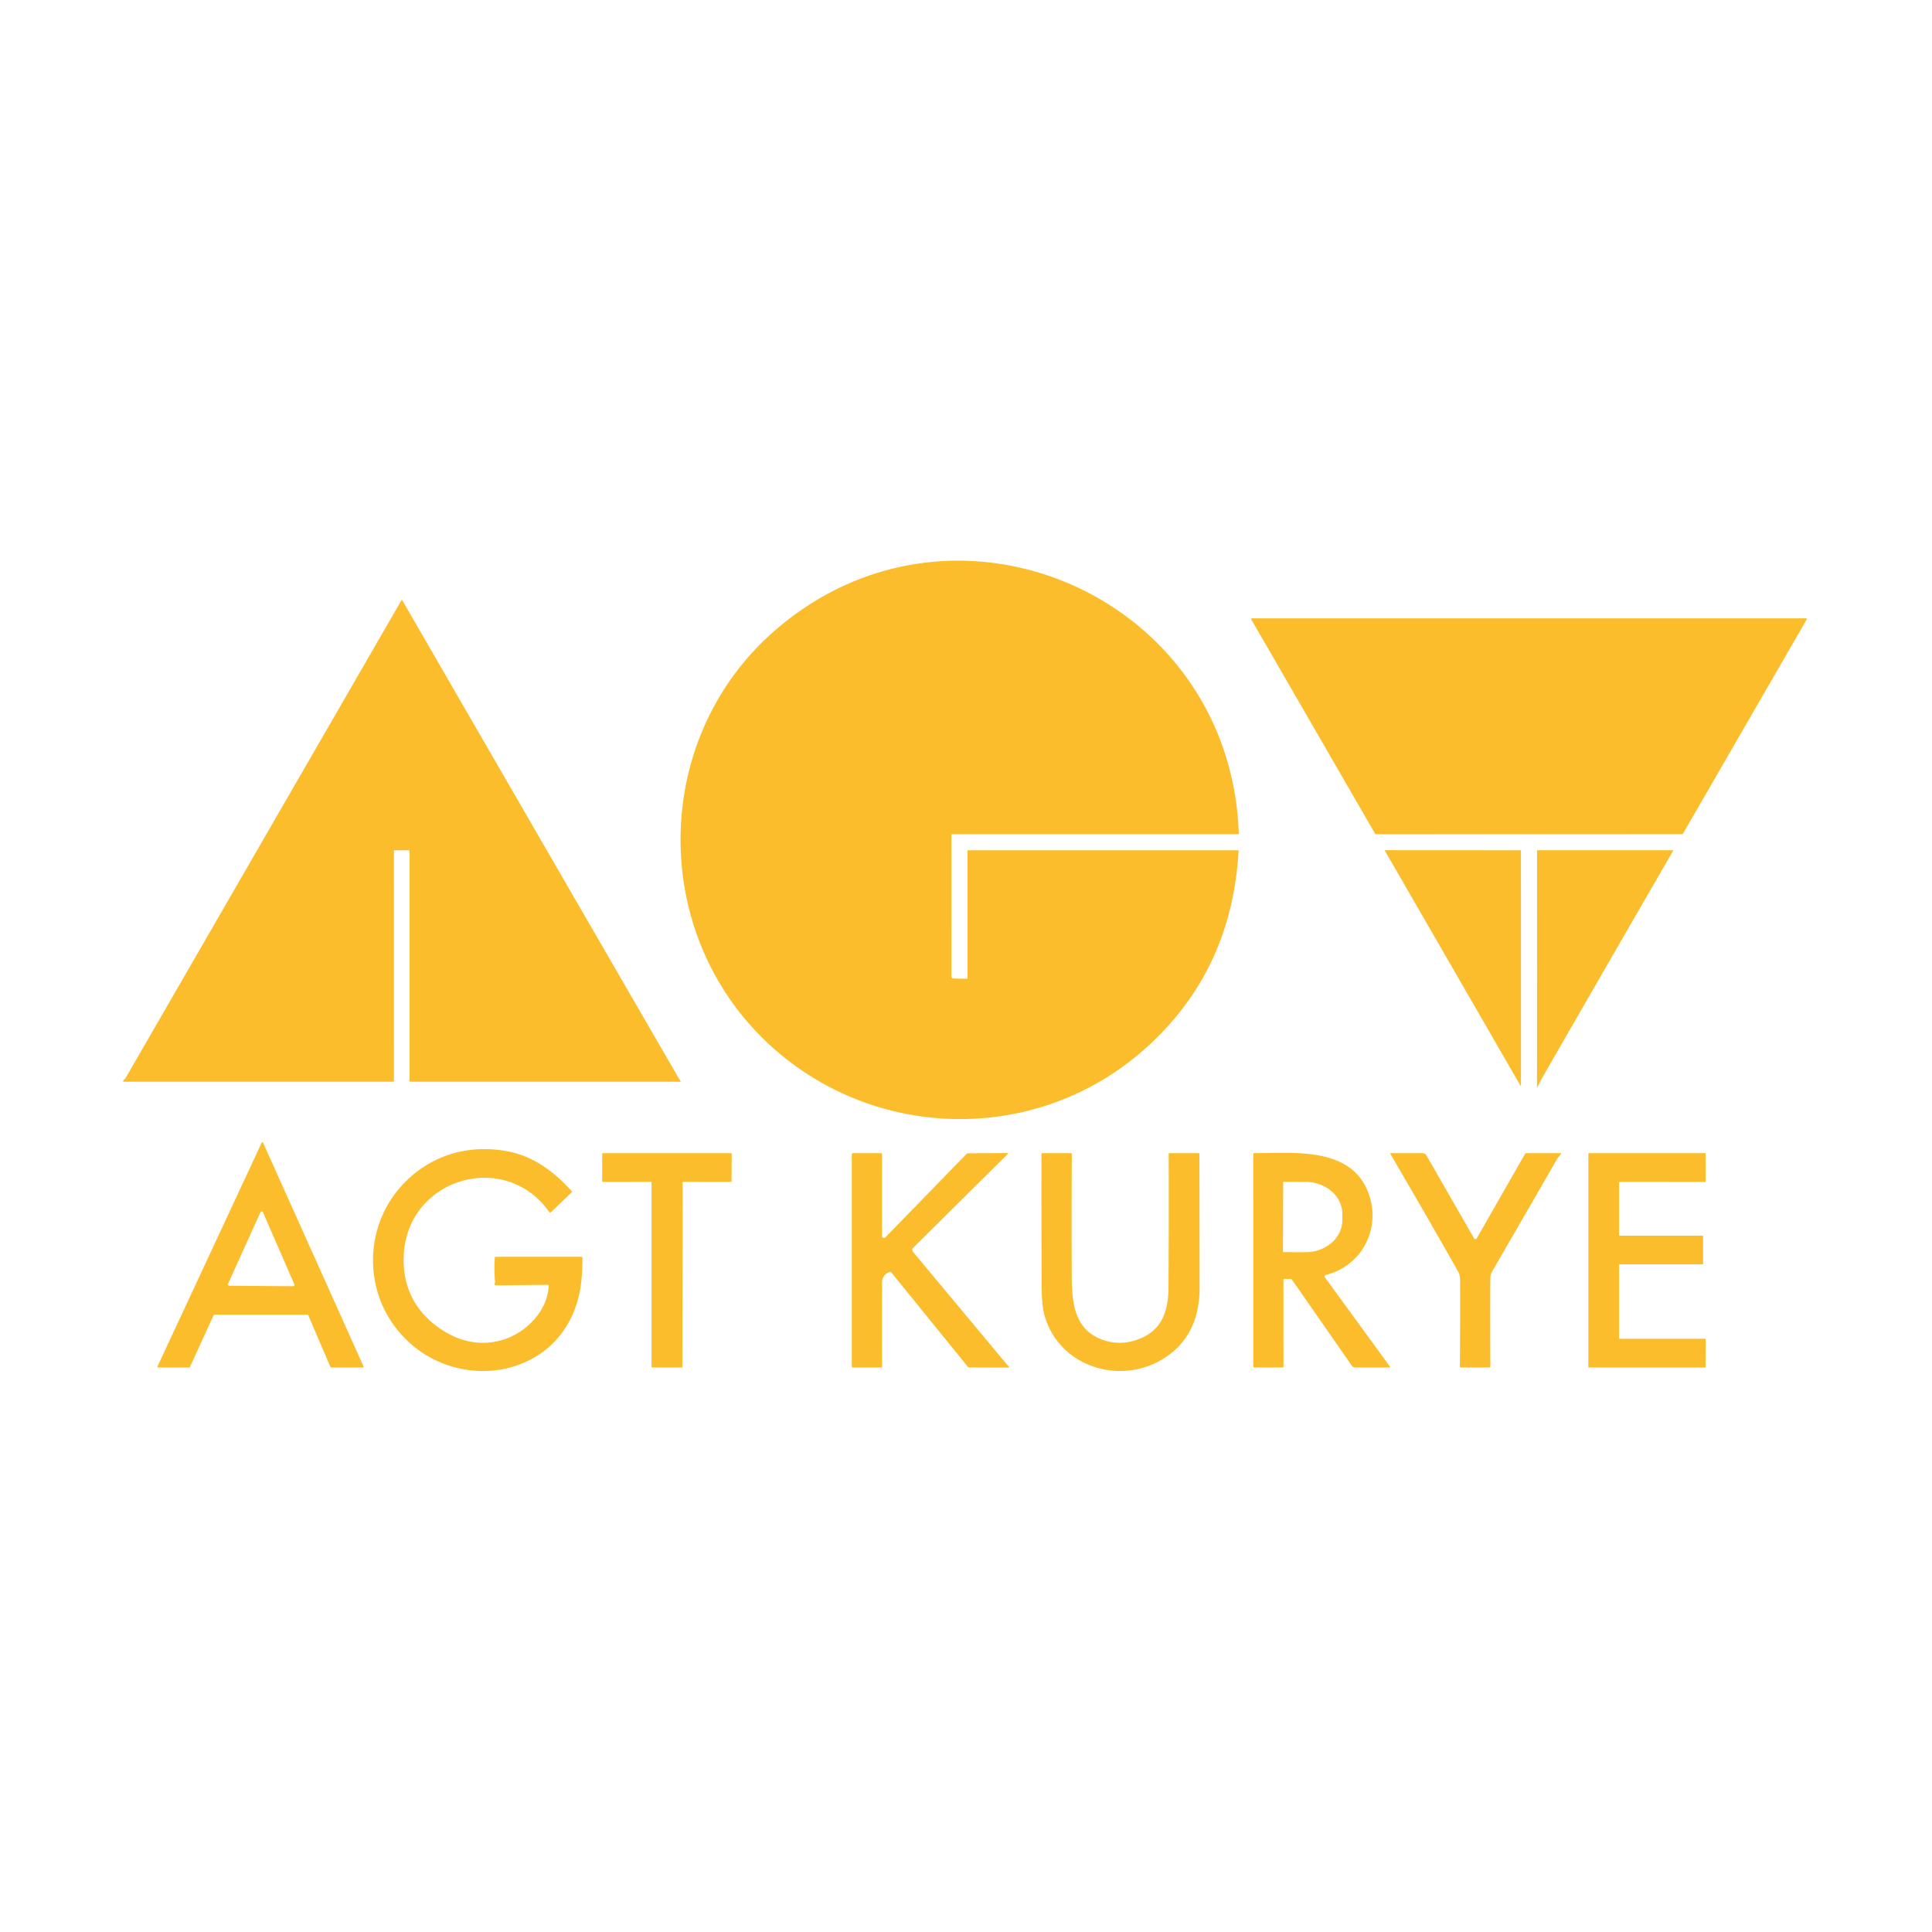 <?xml version="1.0" encoding="UTF-8" standalone="no"?>
<!DOCTYPE svg PUBLIC "-//W3C//DTD SVG 1.1//EN" "http://www.w3.org/Graphics/SVG/1.1/DTD/svg11.dtd">
<svg xmlns="http://www.w3.org/2000/svg" version="1.1" viewBox="0.00 0.00 960.00 960.00">
<path fill="#fbbd2b" d="
  M 380.19 517.06
  C 322.69 461.73 324.16 366.44 384.77 313.53
  C 473.79 235.82 611.33 295.87 615.53 413.95
  Q 615.55 414.50 615.00 414.50
  L 473.15 414.50
  Q 472.74 414.50 472.74 414.91
  L 472.76 485.20
  A 1.02 1.02 0.0 0 0 473.76 486.22
  L 480.32 486.34
  Q 480.74 486.34 480.74 485.93
  L 480.74 422.75
  Q 480.74 422.49 481.00 422.49
  L 615.03 422.49
  Q 615.47 422.49 615.44 422.93
  Q 611.93 483.86 567.44 522.44
  C 513.23 569.46 431.76 566.70 380.19 517.06
  Z"
/>
<path fill="#fbbd2b" d="
  M 195.74 422.79
  L 195.75 537.00
  Q 195.75 537.50 195.25 537.50
  L 61.57 537.51
  Q 60.91 537.51 61.25 536.94
  Q 61.44 536.63 61.75 536.38
  Q 62.20 536.02 62.48 535.53
  L 199.56 298.13
  Q 199.68 297.92 199.80 298.12
  Q 268.96 417.83 337.00 535.33
  Q 337.55 536.28 338.17 537.19
  Q 338.38 537.51 338.00 537.51
  L 204.00 537.50
  A 0.50 0.50 0.0 0 1 203.50 537.00
  L 203.50 423.08
  Q 203.50 422.47 202.89 422.47
  L 196.02 422.51
  Q 195.74 422.51 195.74 422.79
  Z"
/>
<path fill="#fbbd2b" d="
  M 683.33 414.35
  L 621.72 307.75
  A 0.33 0.33 0.0 0 1 622.00 307.25
  L 897.48 307.25
  A 0.33 0.33 0.0 0 1 897.76 307.75
  L 836.22 414.31
  A 0.33 0.33 0.0 0 1 835.93 414.47
  L 683.62 414.51
  A 0.33 0.33 0.0 0 1 683.33 414.35
  Z"
/>
<path fill="#fbbd2b" d="
  M 688.18 422.46
  L 755.37 422.50
  Q 755.75 422.50 755.75 422.87
  L 755.76 539.51
  Q 755.76 539.89 755.57 539.56
  L 688.09 422.63
  Q 687.99 422.46 688.18 422.46
  Z"
/>
<path fill="#fbbd2b" d="
  M 764.14 422.48
  L 831.27 422.47
  Q 831.52 422.47 831.39 422.70
  Q 799.05 478.60 766.86 534.59
  Q 765.19 537.50 763.82 540.51
  A 0.05 0.05 0.0 0 1 763.73 540.49
  L 763.75 422.86
  Q 763.75 422.48 764.14 422.48
  Z"
/>
<path fill="#fbbd2b" d="
  M 152.82 653.25
  L 106.49 653.25
  A 0.34 0.34 0.0 0 0 106.18 653.45
  L 94.35 679.30
  A 0.34 0.34 0.0 0 1 94.04 679.50
  L 78.54 679.50
  A 0.34 0.34 0.0 0 1 78.24 679.02
  L 130.07 567.71
  A 0.34 0.34 0.0 0 1 130.68 567.72
  L 180.66 679.02
  A 0.34 0.34 0.0 0 1 180.35 679.50
  L 164.53 679.50
  A 0.34 0.34 0.0 0 1 164.22 679.29
  L 153.13 653.46
  A 0.34 0.34 0.0 0 0 152.82 653.25
  Z
  M 113.31 637.93
  A 0.68 0.68 0.0 0 0 113.92 638.89
  L 145.62 639.11
  A 0.68 0.68 0.0 0 0 146.25 638.16
  L 130.65 602.36
  A 0.68 0.68 0.0 0 0 129.41 602.36
  L 113.31 637.93
  Z"
/>
<path fill="#fbbd2b" d="
  M 245.98 636.96
  Q 245.47 631.02 245.85 625.06
  Q 245.88 624.50 246.44 624.50
  L 288.81 624.49
  Q 289.40 624.49 289.40 625.07
  Q 289.39 633.45 288.51 639.27
  C 281.20 687.40 221.21 694.92 195.20 657.79
  C 180.61 636.95 182.40 608.14 199.46 589.31
  C 213.06 574.30 232.25 568.26 252.43 572.11
  C 265.18 574.55 275.52 582.39 284.02 591.82
  Q 284.35 592.17 284.00 592.51
  L 273.66 602.42
  Q 273.30 602.77 273.02 602.36
  C 251.28 571.31 203.05 585.04 200.66 622.97
  C 199.67 638.66 205.92 651.66 219.07 660.45
  C 228.65 666.86 239.34 669.12 250.41 665.56
  C 261.49 662.01 272.05 651.42 272.65 638.94
  Q 272.68 638.42 272.16 638.43
  L 246.42 638.69
  A 0.65 0.64 -13.7 0 1 245.85 638.35
  Q 245.62 637.90 245.83 637.56
  Q 246.00 637.29 245.98 636.96
  Z"
/>
<path fill="#fbbd2b" d="
  M 299.25 586.97
  L 299.25 573.30
  A 0.30 0.30 0.0 0 1 299.55 573.00
  L 363.27 573.00
  A 0.30 0.30 0.0 0 1 363.57 573.30
  L 363.50 586.97
  A 0.30 0.30 0.0 0 1 363.20 587.27
  L 339.49 587.24
  A 0.30 0.30 0.0 0 0 339.19 587.54
  L 339.06 679.20
  A 0.30 0.30 0.0 0 1 338.76 679.50
  L 324.05 679.50
  A 0.30 0.30 0.0 0 1 323.75 679.20
  L 323.75 587.54
  A 0.30 0.30 0.0 0 0 323.45 587.24
  L 299.55 587.27
  A 0.30 0.30 0.0 0 1 299.25 586.97
  Z"
/>
<path fill="#fbbd2b" d="
  M 500.70 573.44
  L 453.78 620.00
  A 1.52 1.52 0.0 0 0 453.68 622.05
  L 501.40 679.30
  Q 501.61 679.55 501.28 679.55
  L 481.69 679.48
  Q 481.18 679.48 480.86 679.08
  L 442.93 632.32
  A 0.85 0.84 -29.5 0 0 441.98 632.06
  C 439.59 632.94 438.31 634.76 438.29 637.45
  Q 438.18 658.18 438.29 678.93
  Q 438.30 679.50 437.73 679.50
  L 423.75 679.50
  Q 423.25 679.50 423.25 679.00
  L 423.25 573.78
  Q 423.25 573.00 424.03 573.00
  L 437.64 573.00
  Q 438.27 573.00 438.27 573.64
  L 438.24 614.13
  A 1.00 1.00 0.0 0 0 439.95 614.83
  L 480.17 573.48
  Q 480.57 573.07 481.14 573.07
  L 500.50 572.95
  Q 501.20 572.95 500.70 573.44
  Z"
/>
<path fill="#fbbd2b" d="
  M 804.80 665.25
  L 847.24 665.25
  A 0.30 0.30 0.0 0 1 847.54 665.55
  L 847.48 679.20
  A 0.30 0.30 0.0 0 1 847.18 679.50
  L 789.55 679.50
  A 0.30 0.30 0.0 0 1 789.25 679.20
  L 789.25 573.30
  A 0.30 0.30 0.0 0 1 789.55 573.00
  L 847.20 573.00
  A 0.30 0.30 0.0 0 1 847.50 573.30
  L 847.50 586.96
  A 0.30 0.30 0.0 0 1 847.20 587.26
  L 804.80 587.24
  A 0.30 0.30 0.0 0 0 804.50 587.54
  L 804.50 613.70
  A 0.30 0.30 0.0 0 0 804.80 614.00
  L 845.95 614.00
  A 0.30 0.30 0.0 0 1 846.25 614.30
  L 846.25 627.95
  A 0.30 0.30 0.0 0 1 845.95 628.25
  L 804.80 628.25
  A 0.30 0.30 0.0 0 0 804.50 628.55
  L 804.50 664.95
  A 0.30 0.30 0.0 0 0 804.80 665.25
  Z"
/>
<path fill="#fbbd2b" d="
  M 577.50 675.47
  C 555.97 688.38 526.29 678.92 519.07 653.84
  Q 517.56 648.61 517.54 636.87
  Q 517.47 605.25 517.50 573.54
  Q 517.50 573.00 518.04 573.00
  L 532.00 573.00
  Q 532.58 573.00 532.57 573.57
  Q 532.40 603.79 532.54 634.00
  C 532.60 647.20 533.75 660.87 548.17 665.84
  Q 557.37 669.01 566.84 665.00
  C 577.99 660.28 580.55 650.58 580.62 639.44
  Q 580.83 606.31 580.71 573.40
  A 0.40 0.40 0.0 0 1 581.11 573.00
  L 595.45 573.00
  Q 595.96 573.00 595.97 573.51
  Q 596.05 606.66 596.07 639.73
  Q 596.08 664.32 577.50 675.47
  Z"
/>
<path fill="#fbbd2b" d="
  M 641.30 635.50
  L 638.24 635.50
  Q 637.73 635.50 637.73 636.01
  L 637.76 678.97
  Q 637.76 679.50 637.22 679.50
  L 623.37 679.50
  Q 622.75 679.50 622.75 678.87
  L 622.74 573.55
  Q 622.74 572.99 623.29 572.99
  C 642.15 572.99 669.90 569.81 679.23 591.01
  C 687.03 608.73 677.70 628.79 658.72 633.53
  A 0.73 0.73 0.0 0 0 658.31 634.67
  L 690.72 679.15
  Q 690.97 679.50 690.54 679.50
  L 673.28 679.50
  A 1.79 1.78 -17.2 0 1 671.81 678.73
  L 641.95 635.84
  Q 641.71 635.50 641.30 635.50
  Z
  M 637.60 587.59
  L 637.48 621.81
  A 0.37 0.37 0.0 0 0 637.85 622.18
  L 648.60 622.22
  A 18.34 15.89 0.2 0 0 666.99 606.39
  L 667.01 603.21
  A 18.34 15.89 0.2 0 0 648.72 587.26
  L 637.97 587.22
  A 0.37 0.37 0.0 0 0 637.60 587.59
  Z"
/>
<path fill="#fbbd2b" d="
  M 733.80 615.31
  L 757.73 573.45
  Q 757.99 573.00 758.51 573.00
  L 775.26 573.00
  Q 775.96 573.00 775.53 573.55
  C 774.89 574.37 774.14 575.13 773.66 575.98
  Q 757.65 603.75 741.59 631.50
  Q 740.54 633.31 740.53 635.41
  Q 740.41 657.18 740.56 678.94
  Q 740.56 679.50 740.00 679.50
  L 725.80 679.50
  Q 725.40 679.50 725.41 679.10
  Q 725.58 657.36 725.51 635.65
  Q 725.50 633.53 724.46 631.69
  Q 707.90 602.47 690.94 573.50
  Q 690.65 573.00 691.23 573.00
  L 706.69 573.00
  Q 708.15 573.00 708.88 574.27
  L 732.43 615.31
  A 0.79 0.79 0.0 0 0 733.80 615.31
  Z"
/>
</svg>
